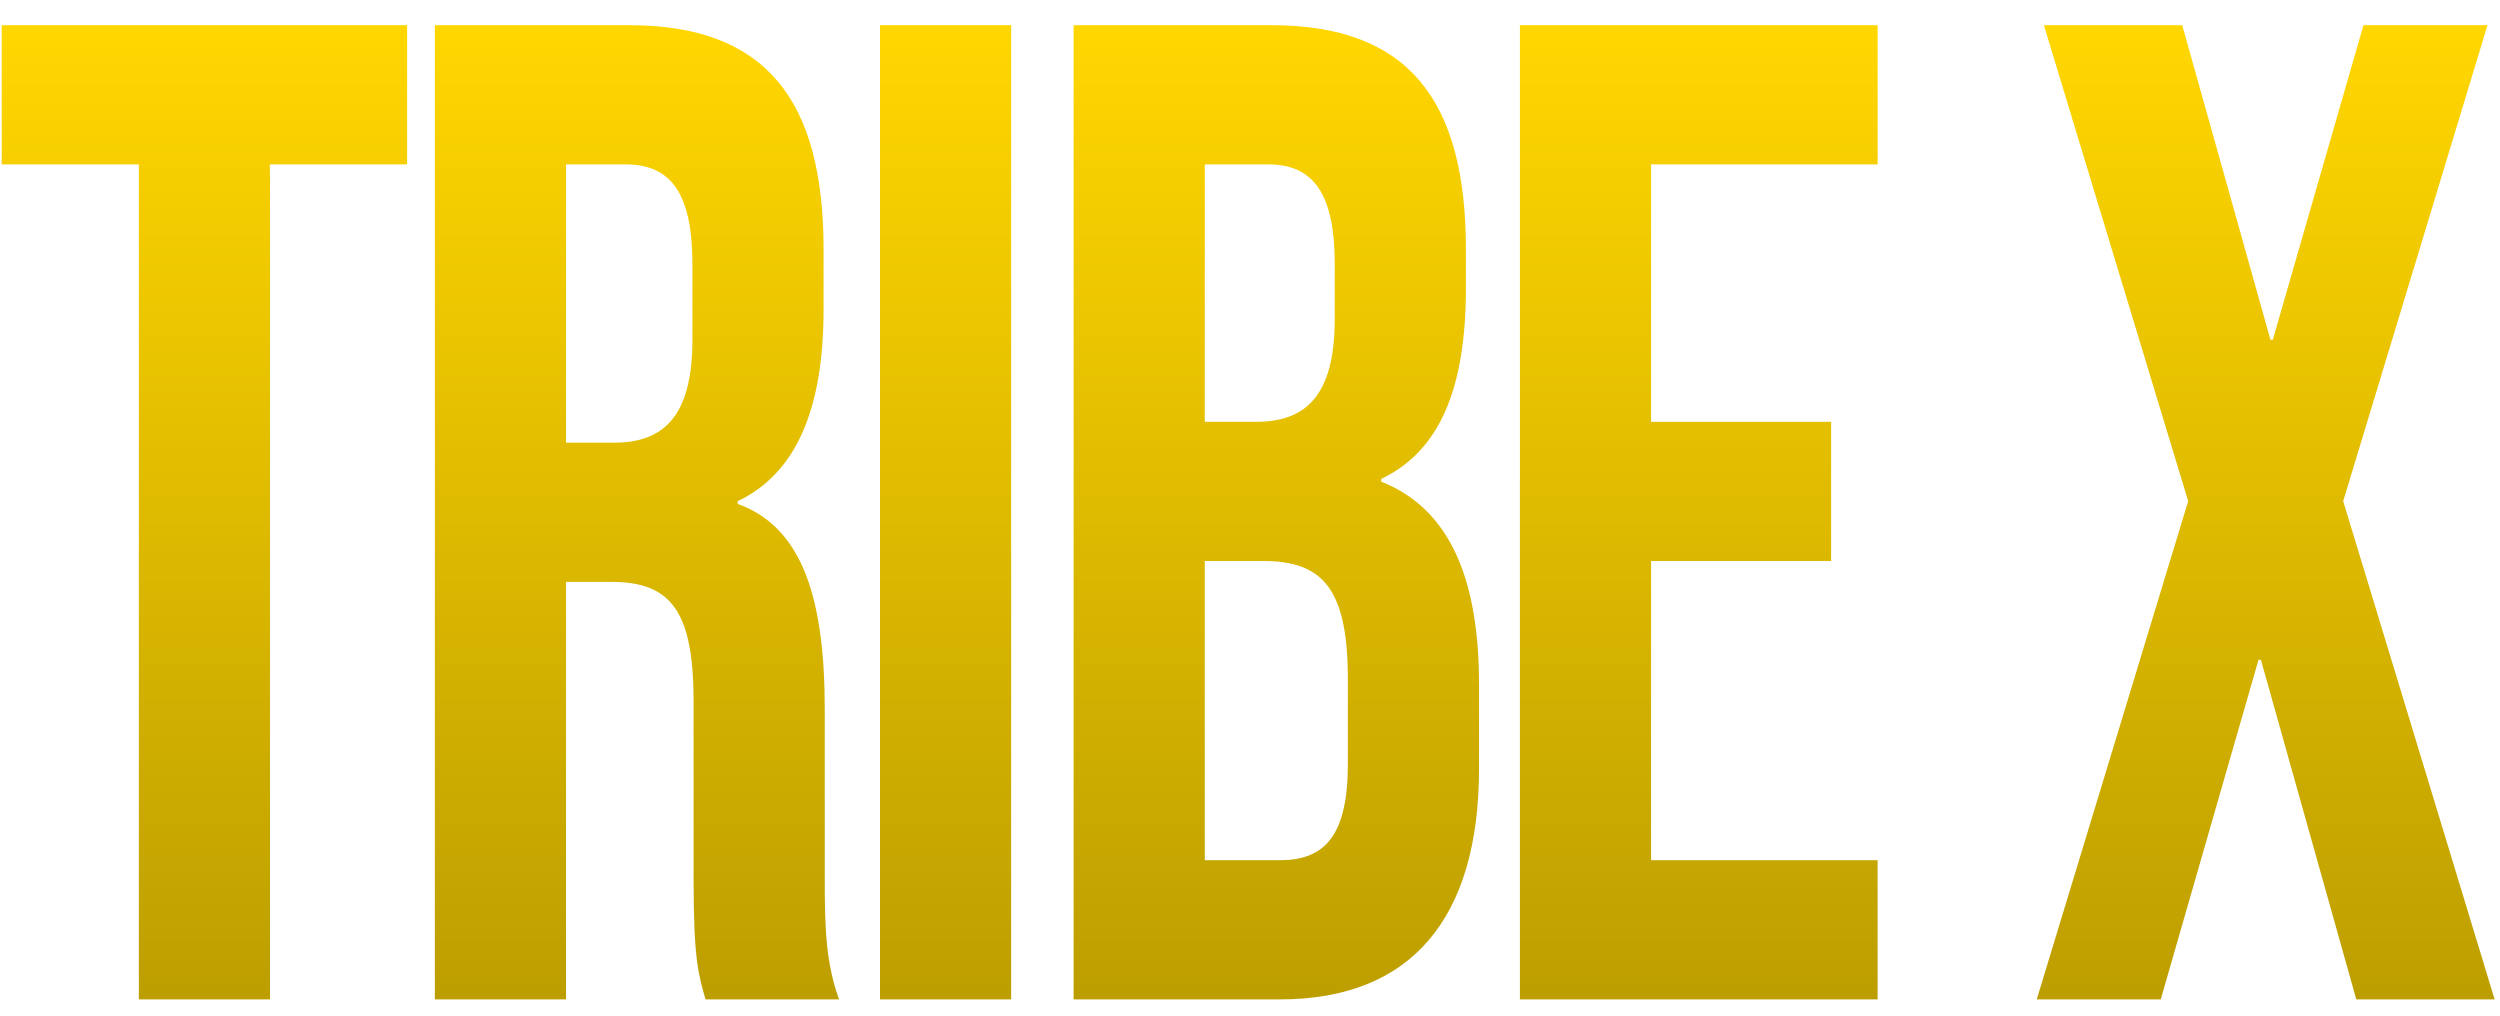 <svg width="91" height="37" viewBox="0 0 91 37" fill="none" xmlns="http://www.w3.org/2000/svg">
<path d="M5.054 36.378H9.828V6.587L9.82 5.983H14.819V0.917H0.062V5.983H5.054V36.378Z" fill="url(#paint0_linear_31_129)"/>
<path d="M15.829 36.378H20.603V21.18H22.252C24.422 21.18 25.247 22.244 25.247 25.537V32.021C25.247 34.909 25.421 35.466 25.681 36.378H30.542C30.065 35.061 30.021 33.794 30.021 32.072V25.841C30.021 21.839 29.24 19.204 26.853 18.343V18.242C28.98 17.229 29.978 14.899 29.978 11.251V9.073C29.978 3.602 27.851 0.917 22.903 0.917H15.829V36.378ZM20.603 16.114V5.983H22.773C24.466 5.983 25.204 7.097 25.204 9.63V12.366C25.204 15.202 24.119 16.114 22.339 16.114H20.603Z" fill="url(#paint1_linear_31_129)"/>
<path d="M32.032 36.378H36.806V0.917H32.032V36.378Z" fill="url(#paint2_linear_31_129)"/>
<path d="M39.08 36.378H46.588C51.363 36.378 53.837 33.44 53.837 27.968V24.929C53.837 21.18 52.838 18.546 50.278 17.533V17.431C52.404 16.418 53.359 14.139 53.359 10.491V9.073C53.359 3.602 51.232 0.917 46.285 0.917H39.08V36.378ZM43.854 15.354V5.983H46.154C47.847 5.983 48.585 7.097 48.585 9.63V11.606C48.585 14.443 47.5 15.354 45.72 15.354H43.854ZM43.854 31.312V20.42H45.981C48.151 20.42 49.062 21.433 49.062 24.726V27.816C49.062 30.451 48.194 31.312 46.588 31.312H43.854Z" fill="url(#paint3_linear_31_129)"/>
<path d="M55.325 36.378H68.346V31.312H60.099V20.42H66.653V15.354H60.099V5.983H68.346V0.917H55.325V36.378Z" fill="url(#paint4_linear_31_129)"/>
<path d="M74.137 36.378H78.651L82.21 24.017H82.297L85.769 36.378H90.804L85.292 18.242L90.544 0.917H86.03L82.731 12.366H82.644L79.433 0.917H74.398L79.65 18.242L74.137 36.378Z" fill="url(#paint5_linear_31_129)"/>
<defs>
<linearGradient id="paint0_linear_31_129" x1="45.417" y1="1.499" x2="45.417" y2="44.798" gradientUnits="userSpaceOnUse">
<stop stop-color="#FFD600"/>
<stop offset="0.849" stop-color="#B99B00"/>
</linearGradient>
<linearGradient id="paint1_linear_31_129" x1="45.417" y1="1.499" x2="45.417" y2="44.798" gradientUnits="userSpaceOnUse">
<stop stop-color="#FFD600"/>
<stop offset="0.849" stop-color="#B99B00"/>
</linearGradient>
<linearGradient id="paint2_linear_31_129" x1="45.417" y1="1.499" x2="45.417" y2="44.798" gradientUnits="userSpaceOnUse">
<stop stop-color="#FFD600"/>
<stop offset="0.849" stop-color="#B99B00"/>
</linearGradient>
<linearGradient id="paint3_linear_31_129" x1="45.417" y1="1.499" x2="45.417" y2="44.798" gradientUnits="userSpaceOnUse">
<stop stop-color="#FFD600"/>
<stop offset="0.849" stop-color="#B99B00"/>
</linearGradient>
<linearGradient id="paint4_linear_31_129" x1="45.417" y1="1.499" x2="45.417" y2="44.798" gradientUnits="userSpaceOnUse">
<stop stop-color="#FFD600"/>
<stop offset="0.849" stop-color="#B99B00"/>
</linearGradient>
<linearGradient id="paint5_linear_31_129" x1="45.417" y1="1.499" x2="45.417" y2="44.798" gradientUnits="userSpaceOnUse">
<stop stop-color="#FFD600"/>
<stop offset="0.849" stop-color="#B99B00"/>
</linearGradient>
</defs>
</svg>
